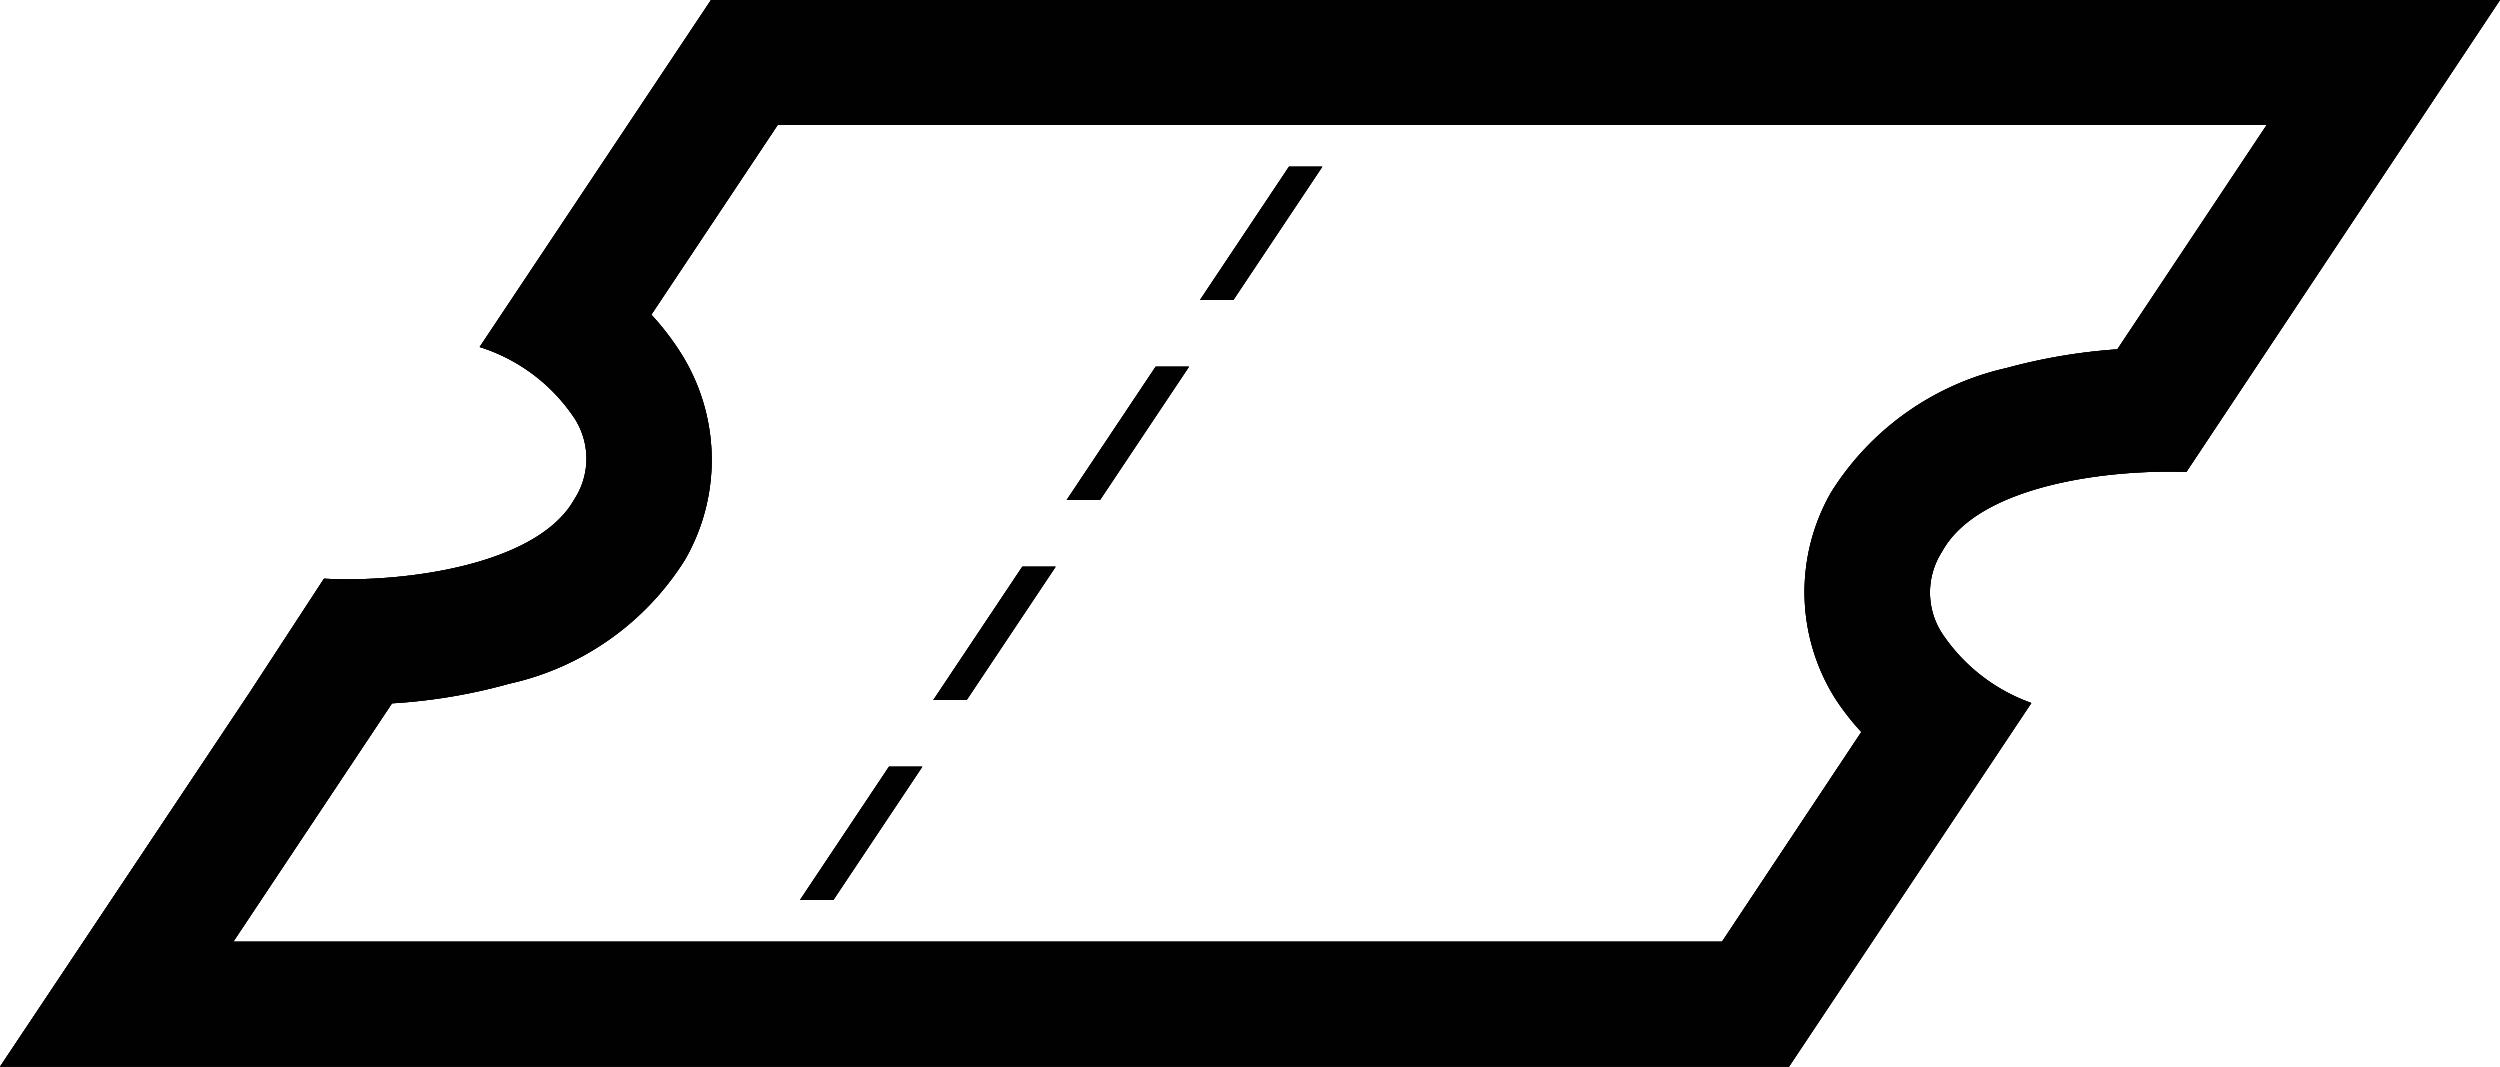 <svg xmlns="http://www.w3.org/2000/svg" viewBox="0 0 75 32">
  <defs>
    <style>
      .cls-1{fill:#010101}.cls-2{fill:#010101}
    </style>
  </defs>
  <g id="Laag_2" data-name="Laag 2">
    <g id="Laag_1-2" data-name="Laag 1">
      <path class="cls-1" d="M60.94 21.09A5.4 5.4 0 0158.26 19a2.26 2.26 0 010-2.45c1.09-2 5-2.48 7.33-2.39L75 0H21.33l-4.82 7.23-2.12 3.18a5.35 5.35 0 012.84 2.13 2.23 2.23 0 010 2.44c-1.12 2-5.18 2.51-7.51 2.38l-2.24 3.43L0 32h53.67zm-9.28 7.16H7l4.76-7.15a16.81 16.81 0 003.52-.59 8.34 8.34 0 005.27-3.72 6 6 0 00-.12-6.19 8.13 8.13 0 00-.89-1.16l3.79-5.69H68l-4.48 6.73a17.06 17.06 0 00-3.32.56 8.38 8.38 0 00-5.26 3.72 6 6 0 00.12 6.2 7.63 7.63 0 00.78 1z"/>
      <path class="cls-1" d="M24 27h1l2.67-4h-1L24 27zM28 21h1l2.67-4h-1L28 21zM32 15h1l2.67-4h-1L32 15zM36 9h1l2.67-4h-1L36 9z"/>
      <path class="cls-2" d="M60.94 21.09A5.4 5.4 0 0158.26 19a2.26 2.26 0 010-2.45c1.09-2 5-2.48 7.33-2.39L75 0H21.33l-4.82 7.23-2.12 3.18a5.35 5.35 0 012.84 2.13 2.23 2.23 0 010 2.44c-1.12 2-5.18 2.51-7.51 2.38l-2.24 3.43L0 32h53.67zm-9.28 7.16H7l4.76-7.15a16.81 16.81 0 003.52-.59 8.34 8.34 0 005.27-3.72 6 6 0 00-.12-6.19 8.13 8.13 0 00-.89-1.16l3.79-5.69H68l-4.48 6.73a17.06 17.06 0 00-3.32.56 8.38 8.38 0 00-5.26 3.72 6 6 0 00.12 6.2 7.63 7.63 0 00.78 1z"/>
      <path class="cls-2" d="M24 27h1l2.67-4h-1L24 27zM28 21h1l2.67-4h-1L28 21zM32 15h1l2.67-4h-1L32 15zM36 9h1l2.67-4h-1L36 9z"/>
      <path class="cls-2" d="M60.94 21.09A5.4 5.4 0 0158.26 19a2.26 2.26 0 010-2.45c1.09-2 5-2.48 7.33-2.39L75 0H21.33l-4.82 7.23-2.12 3.18a5.35 5.35 0 012.84 2.13 2.23 2.23 0 010 2.44c-1.12 2-5.18 2.51-7.51 2.38l-2.24 3.43L0 32h53.67zm-9.28 7.16H7l4.76-7.15a16.81 16.81 0 003.52-.59 8.34 8.34 0 005.27-3.72 6 6 0 00-.12-6.19 8.13 8.13 0 00-.89-1.16l3.79-5.69H68l-4.48 6.73a17.06 17.06 0 00-3.32.56 8.38 8.38 0 00-5.26 3.72 6 6 0 00.12 6.2 7.63 7.63 0 00.78 1z"/>
      <path class="cls-2" d="M24 27h1l2.67-4h-1L24 27zM28 21h1l2.67-4h-1L28 21zM32 15h1l2.67-4h-1L32 15zM36 9h1l2.67-4h-1L36 9z"/>
    </g>
  </g>
</svg>
